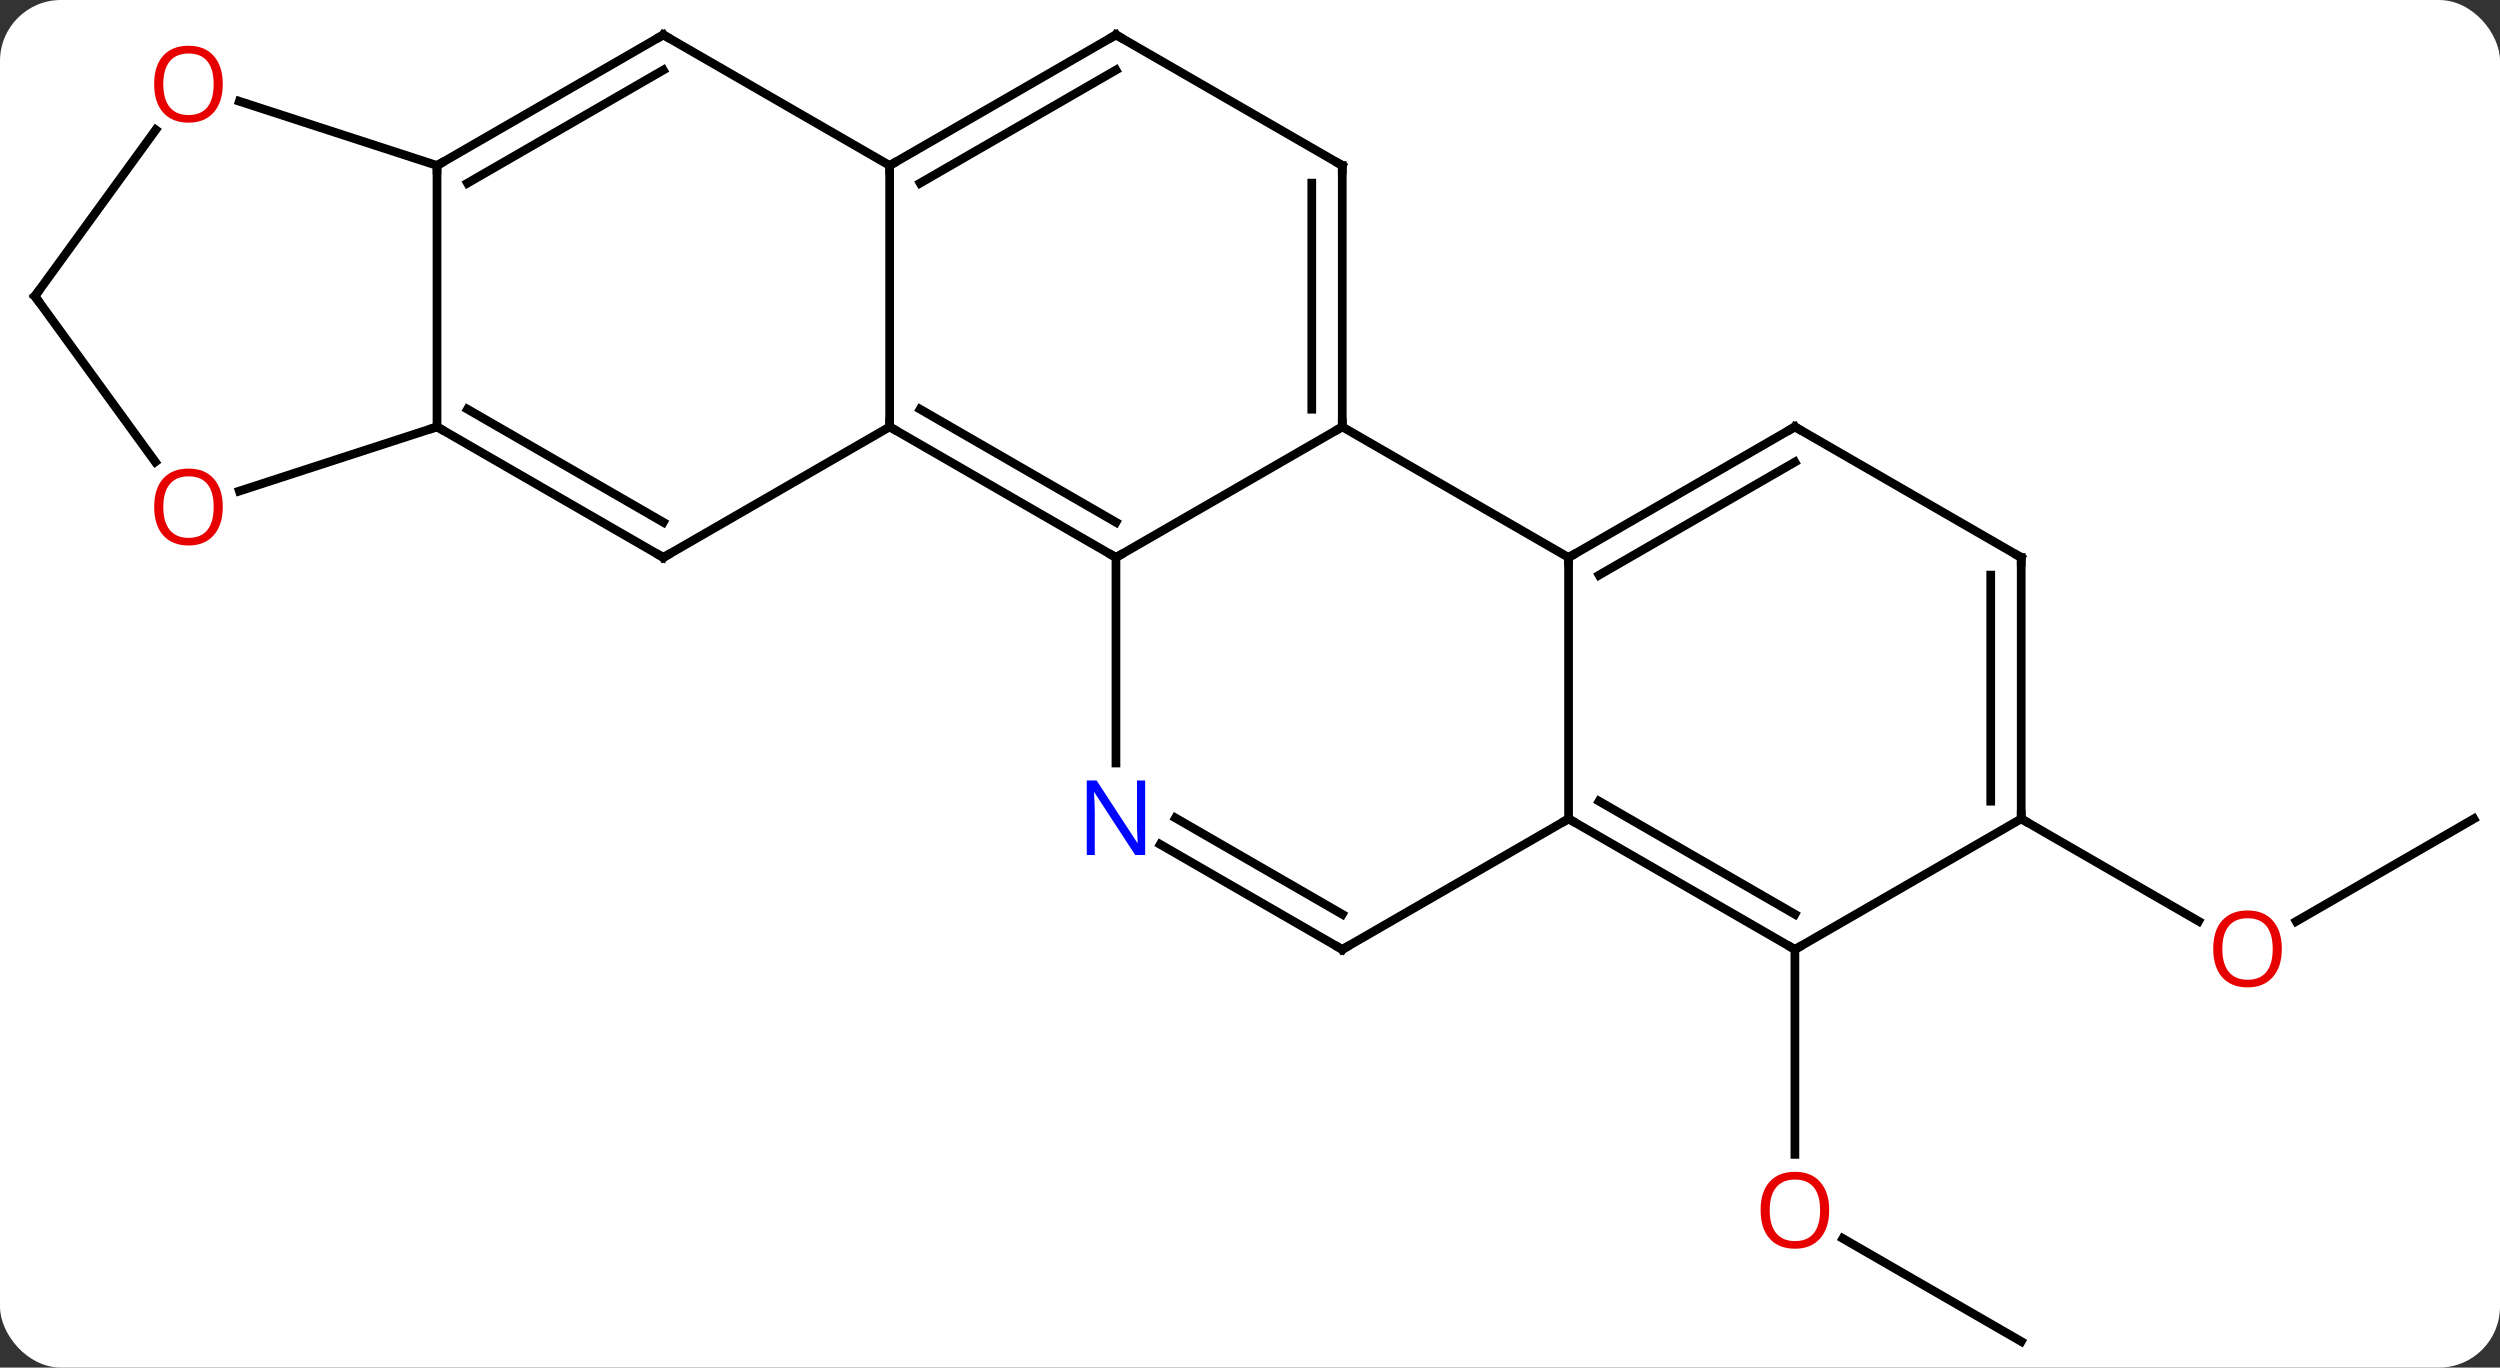 <svg width="287" viewBox="0 0 287 157" style="fill-opacity:1; color-rendering:auto; color-interpolation:auto; text-rendering:auto; stroke:black; stroke-linecap:square; stroke-miterlimit:10; shape-rendering:auto; stroke-opacity:1; fill:black; stroke-dasharray:none; font-weight:normal; stroke-width:1; font-family:'Open Sans'; font-style:normal; stroke-linejoin:miter; font-size:12; stroke-dashoffset:0; image-rendering:auto;" height="157" class="cas-substance-image" xmlns:xlink="http://www.w3.org/1999/xlink" xmlns="http://www.w3.org/2000/svg"><rect x="0" y="0" width="287" height="157" fill="#333333" stroke="none"/><svg class="cas-substance-single-component"><rect y="0" x="0" width="287" stroke="none" ry="7" rx="7" height="157" fill="white" class="cas-substance-group"/><svg y="0" x="0" width="287" viewBox="0 0 287 157" style="fill:black;" height="157" class="cas-substance-single-component-image"><svg><g><g transform="translate(144,79)" style="text-rendering:geometricPrecision; color-rendering:optimizeQuality; color-interpolation:linearRGB; stroke-linecap:butt; image-rendering:optimizeQuality;"><line y2="75" y1="63.179" x2="88.035" x1="67.56" style="fill:none;"/><line y2="30" y1="53.523" x2="62.055" x1="62.055" style="fill:none;"/><line y2="15" y1="26.774" x2="139.995" x1="119.603" style="fill:none;"/><line y2="15" y1="26.759" x2="88.035" x1="108.401" style="fill:none;"/><line y2="-30" y1="-15" x2="10.092" x1="-15.888" style="fill:none;"/><line y2="-30" y1="-15" x2="-41.868" x1="-15.888" style="fill:none;"/><line y2="-32.021" y1="-19.041" x2="-38.368" x1="-15.888" style="fill:none;"/><line y2="8.594" y1="-15" x2="-15.888" x1="-15.888" style="fill:none;"/><line y2="-15" y1="-30" x2="36.072" x1="10.092" style="fill:none;"/><line y2="-60" y1="-30" x2="10.092" x1="10.092" style="fill:none;"/><line y2="-57.979" y1="-32.021" x2="6.592" x1="6.592" style="fill:none;"/><line y2="-60" y1="-30" x2="-41.868" x1="-41.868" style="fill:none;"/><line y2="-15" y1="-30" x2="-67.851" x1="-41.868" style="fill:none;"/><line y2="30" y1="17.935" x2="10.092" x1="-10.804" style="fill:none;"/><line y2="25.959" y1="14.904" x2="10.092" x1="-9.054" style="fill:none;"/><line y2="15" y1="-15" x2="36.072" x1="36.072" style="fill:none;"/><line y2="-30" y1="-15" x2="62.055" x1="36.072" style="fill:none;"/><line y2="-25.959" y1="-12.979" x2="62.055" x1="39.572" style="fill:none;"/><line y2="-75" y1="-60" x2="-15.888" x1="10.092" style="fill:none;"/><line y2="-75" y1="-60" x2="-15.888" x1="-41.868" style="fill:none;"/><line y2="-70.959" y1="-57.979" x2="-15.888" x1="-38.368" style="fill:none;"/><line y2="-75" y1="-60" x2="-67.851" x1="-41.868" style="fill:none;"/><line y2="-30" y1="-15" x2="-93.831" x1="-67.851" style="fill:none;"/><line y2="-32.021" y1="-19.041" x2="-90.331" x1="-67.851" style="fill:none;"/><line y2="15" y1="30" x2="36.072" x1="10.092" style="fill:none;"/><line y2="30" y1="15" x2="62.055" x1="36.072" style="fill:none;"/><line y2="25.959" y1="12.979" x2="62.055" x1="39.572" style="fill:none;"/><line y2="-15" y1="-30" x2="88.035" x1="62.055" style="fill:none;"/><line y2="-60" y1="-75" x2="-93.831" x1="-67.851" style="fill:none;"/><line y2="-57.979" y1="-70.959" x2="-90.331" x1="-67.851" style="fill:none;"/><line y2="-60" y1="-30" x2="-93.831" x1="-93.831" style="fill:none;"/><line y2="-22.627" y1="-30" x2="-116.521" x1="-93.831" style="fill:none;"/><line y2="15" y1="30" x2="88.035" x1="62.055" style="fill:none;"/><line y2="15" y1="-15" x2="88.035" x1="88.035" style="fill:none;"/><line y2="12.979" y1="-12.979" x2="84.535" x1="84.535" style="fill:none;"/><line y2="-67.373" y1="-60" x2="-116.524" x1="-93.831" style="fill:none;"/><line y2="-45" y1="-25.977" x2="-139.995" x1="-126.173" style="fill:none;"/><line y2="-45" y1="-64.098" x2="-139.995" x1="-126.121" style="fill:none;"/></g><g transform="translate(144,79)" style="fill:rgb(230,0,0); text-rendering:geometricPrecision; color-rendering:optimizeQuality; image-rendering:optimizeQuality; font-family:'Open Sans'; stroke:rgb(230,0,0); color-interpolation:linearRGB;"><path style="stroke:none;" d="M65.993 59.93 Q65.993 61.992 64.953 63.172 Q63.914 64.352 62.071 64.352 Q60.18 64.352 59.149 63.188 Q58.117 62.023 58.117 59.914 Q58.117 57.82 59.149 56.672 Q60.18 55.523 62.071 55.523 Q63.93 55.523 64.961 56.695 Q65.993 57.867 65.993 59.93 ZM59.164 59.93 Q59.164 61.664 59.907 62.57 Q60.649 63.477 62.071 63.477 Q63.492 63.477 64.219 62.578 Q64.946 61.68 64.946 59.93 Q64.946 58.195 64.219 57.305 Q63.492 56.414 62.071 56.414 Q60.649 56.414 59.907 57.312 Q59.164 58.211 59.164 59.93 Z"/><path style="stroke:none;" d="M117.953 29.93 Q117.953 31.992 116.913 33.172 Q115.874 34.352 114.031 34.352 Q112.14 34.352 111.109 33.188 Q110.078 32.023 110.078 29.914 Q110.078 27.82 111.109 26.672 Q112.14 25.523 114.031 25.523 Q115.89 25.523 116.921 26.695 Q117.953 27.867 117.953 29.93 ZM111.124 29.93 Q111.124 31.664 111.867 32.57 Q112.609 33.477 114.031 33.477 Q115.453 33.477 116.179 32.578 Q116.906 31.68 116.906 29.93 Q116.906 28.195 116.179 27.305 Q115.453 26.414 114.031 26.414 Q112.609 26.414 111.867 27.312 Q111.124 28.211 111.124 29.93 Z"/></g><g transform="translate(144,79)" style="stroke-linecap:butt; text-rendering:geometricPrecision; color-rendering:optimizeQuality; image-rendering:optimizeQuality; font-family:'Open Sans'; color-interpolation:linearRGB; stroke-miterlimit:5;"><path style="fill:none;" d="M-16.321 -15.25 L-15.888 -15 L-15.455 -15.25"/><path style="fill:none;" d="M10.092 -30.5 L10.092 -30 L9.659 -29.75"/><path style="fill:none;" d="M-41.435 -29.75 L-41.868 -30 L-41.868 -30.5"/><path style="fill:rgb(0,5,255); stroke:none;" d="M-12.536 19.156 L-13.677 19.156 L-18.365 11.969 L-18.411 11.969 Q-18.318 13.234 -18.318 14.281 L-18.318 19.156 L-19.24 19.156 L-19.24 10.594 L-18.115 10.594 L-13.443 17.75 L-13.396 17.75 Q-13.396 17.594 -13.443 16.734 Q-13.49 15.875 -13.474 15.5 L-13.474 10.594 L-12.536 10.594 L-12.536 19.156 Z"/><path style="fill:none;" d="M36.505 -15.25 L36.072 -15 L36.072 -14.5"/><path style="fill:none;" d="M10.092 -59.5 L10.092 -60 L9.659 -60.25"/><path style="fill:none;" d="M-41.435 -60.25 L-41.868 -60 L-41.868 -59.5"/><path style="fill:none;" d="M-67.418 -15.25 L-67.851 -15 L-68.284 -15.25"/><path style="fill:none;" d="M9.659 29.75 L10.092 30 L10.525 29.75"/><path style="fill:none;" d="M36.505 15.25 L36.072 15 L35.639 15.25"/><path style="fill:none;" d="M61.622 -29.75 L62.055 -30 L62.488 -29.75"/><path style="fill:none;" d="M-15.455 -74.75 L-15.888 -75 L-16.321 -74.75"/><path style="fill:none;" d="M-67.418 -74.75 L-67.851 -75 L-68.284 -74.75"/><path style="fill:none;" d="M-93.398 -29.75 L-93.831 -30 L-94.306 -29.846"/><path style="fill:none;" d="M61.622 29.75 L62.055 30 L62.488 29.75"/><path style="fill:none;" d="M87.602 -15.25 L88.035 -15 L88.035 -14.5"/><path style="fill:none;" d="M-93.398 -60.25 L-93.831 -60 L-93.831 -59.5"/><path style="fill:rgb(230,0,0); stroke:none;" d="M-118.424 -20.8 Q-118.424 -18.738 -119.463 -17.558 Q-120.502 -16.378 -122.345 -16.378 Q-124.236 -16.378 -125.267 -17.543 Q-126.299 -18.707 -126.299 -20.816 Q-126.299 -22.91 -125.267 -24.058 Q-124.236 -25.207 -122.345 -25.207 Q-120.486 -25.207 -119.455 -24.035 Q-118.424 -22.863 -118.424 -20.8 ZM-125.252 -20.8 Q-125.252 -19.066 -124.509 -18.16 Q-123.767 -17.253 -122.345 -17.253 Q-120.924 -17.253 -120.197 -18.152 Q-119.47 -19.05 -119.47 -20.8 Q-119.47 -22.535 -120.197 -23.425 Q-120.924 -24.316 -122.345 -24.316 Q-123.767 -24.316 -124.509 -23.418 Q-125.252 -22.519 -125.252 -20.8 Z"/><path style="fill:none;" d="M88.035 14.5 L88.035 15 L88.468 15.25"/><path style="fill:rgb(230,0,0); stroke:none;" d="M-118.427 -69.34 Q-118.427 -67.278 -119.466 -66.098 Q-120.505 -64.918 -122.348 -64.918 Q-124.239 -64.918 -125.27 -66.082 Q-126.302 -67.247 -126.302 -69.356 Q-126.302 -71.45 -125.27 -72.598 Q-124.239 -73.747 -122.348 -73.747 Q-120.489 -73.747 -119.458 -72.575 Q-118.427 -71.403 -118.427 -69.34 ZM-125.255 -69.34 Q-125.255 -67.606 -124.512 -66.7 Q-123.77 -65.793 -122.348 -65.793 Q-120.927 -65.793 -120.2 -66.692 Q-119.473 -67.59 -119.473 -69.34 Q-119.473 -71.075 -120.2 -71.965 Q-120.927 -72.856 -122.348 -72.856 Q-123.77 -72.856 -124.512 -71.957 Q-125.255 -71.059 -125.255 -69.34 Z"/><path style="fill:none;" d="M-139.701 -44.596 L-139.995 -45 L-139.701 -45.404"/></g></g></svg></svg></svg></svg>